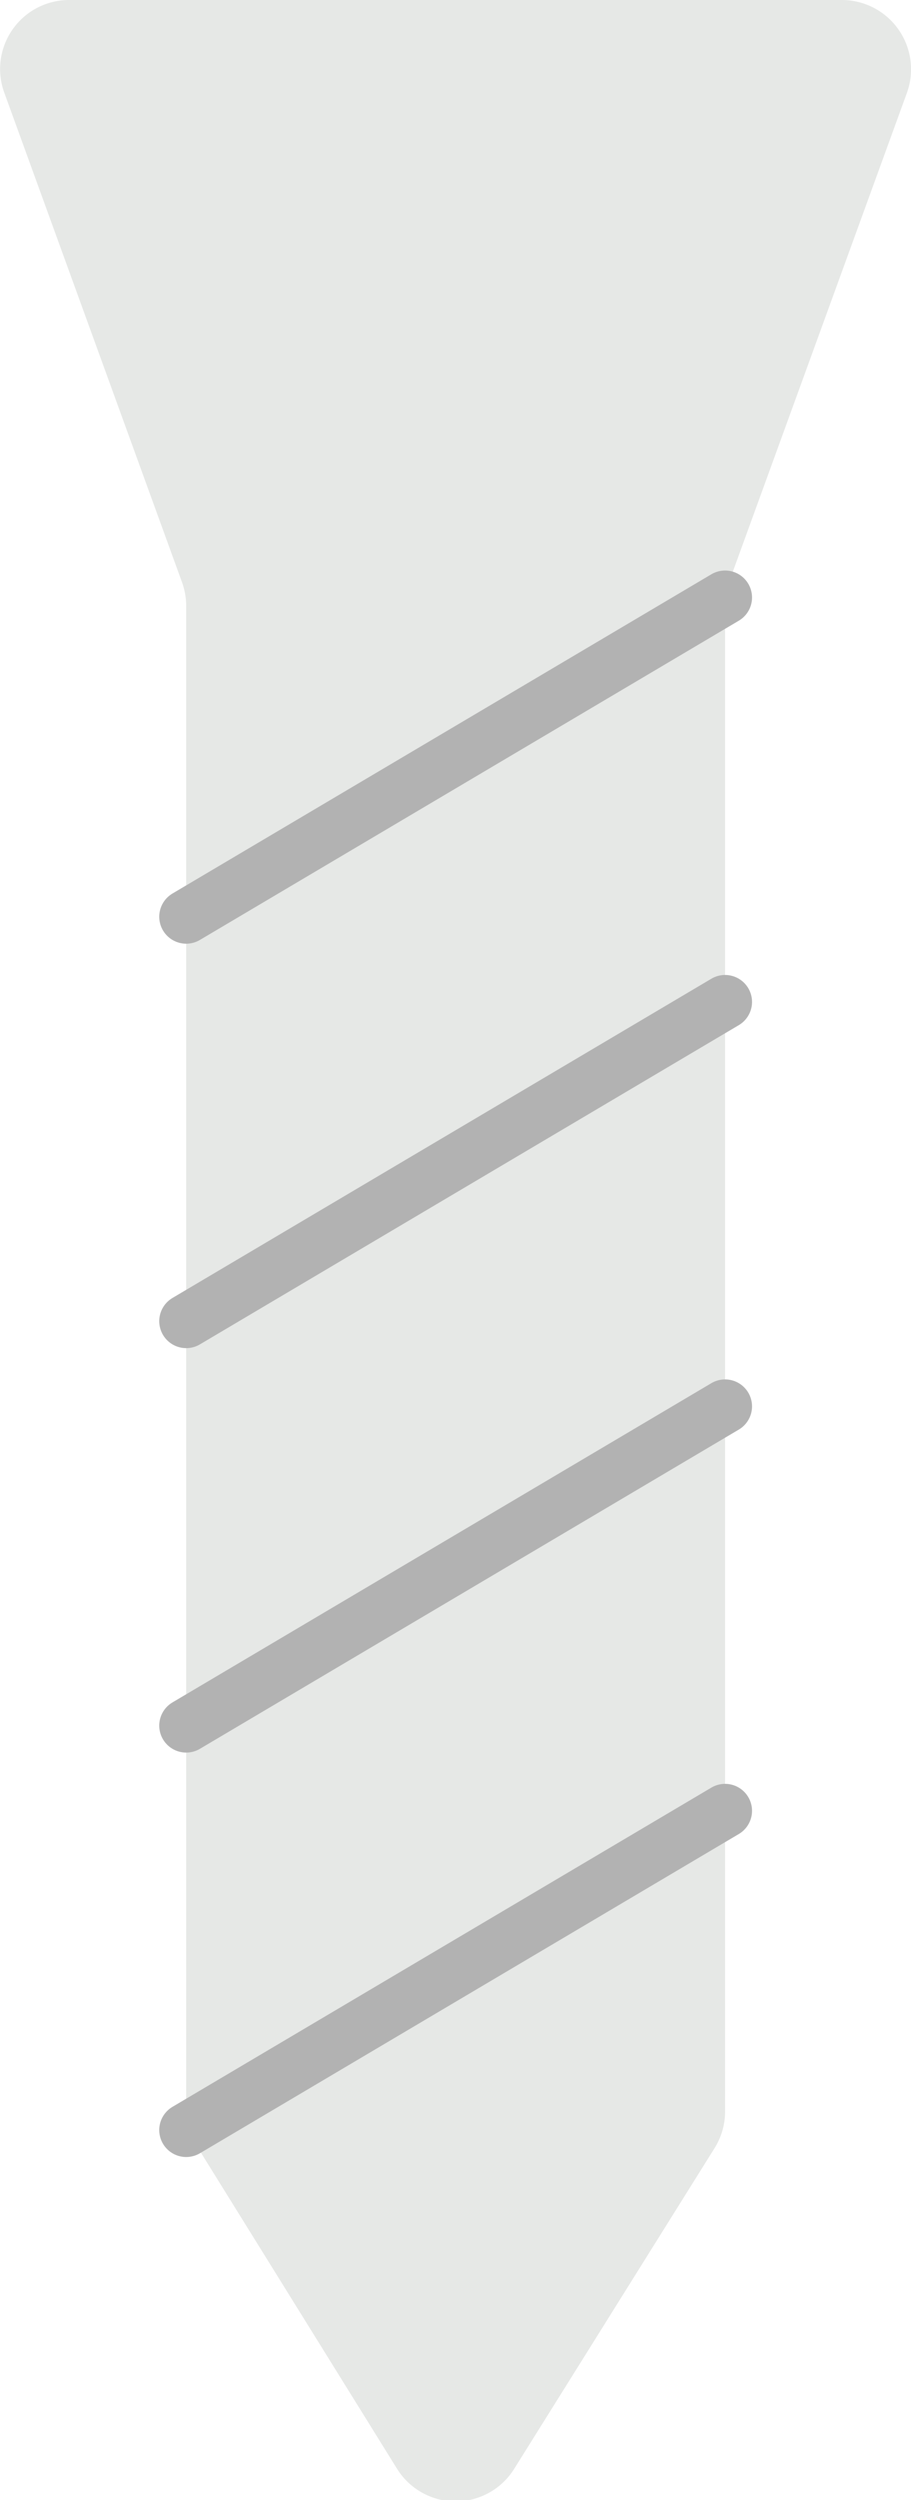 <svg xmlns="http://www.w3.org/2000/svg" viewBox="0 0 33.81 92.72"><defs><style>.cls-1{fill:#e6e8e6;}.cls-2{fill:none;stroke:#b2b2b2;stroke-linecap:round;stroke-miterlimit:10;stroke-width:2px;}</style></defs><g id="Layer_2" data-name="Layer 2"><g id="Layer_9" data-name="Layer 9"><path class="cls-1" d="M.16,3.44,6.75,21.58a2.58,2.58,0,0,1,.16.87V78.22a2.55,2.55,0,0,0,.38,1.35l7.45,12a2.56,2.56,0,0,0,4.34,0l7.44-11.9a2.56,2.56,0,0,0,.39-1.35V22.45a2.57,2.57,0,0,1,.15-.87l6.6-18.14A2.57,2.57,0,0,0,31.25,0H2.56A2.56,2.56,0,0,0,.16,3.44Z"/><line class="cls-2" x1="26.91" y1="22.16" x2="6.91" y2="34"/><line class="cls-2" x1="26.91" y1="37.16" x2="6.91" y2="49"/><line class="cls-2" x1="26.91" y1="52.16" x2="6.91" y2="64"/><line class="cls-2" x1="26.91" y1="67.16" x2="6.91" y2="79"/></g></g></svg>